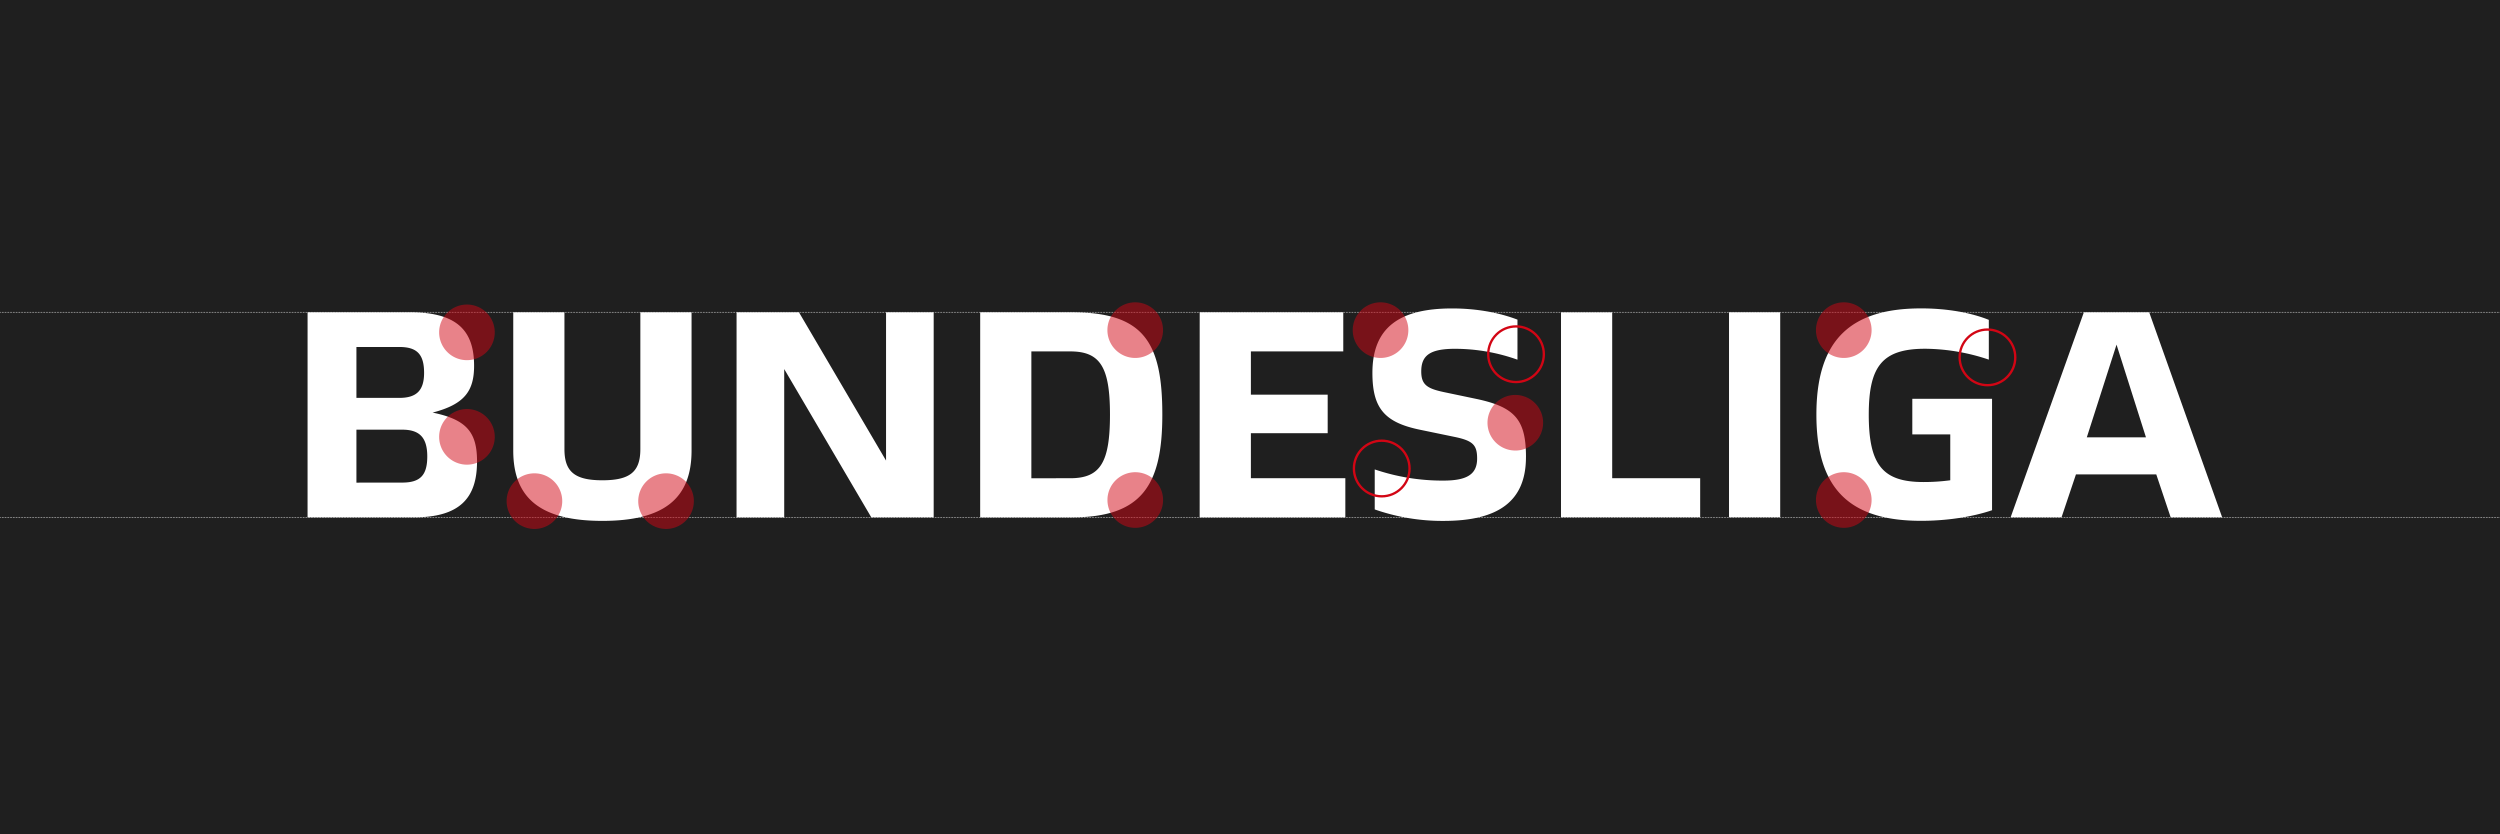 <svg id="Layer_1" data-name="Layer 1" xmlns="http://www.w3.org/2000/svg" xmlns:xlink="http://www.w3.org/1999/xlink" viewBox="0 0 2200 734"><defs><style>.cls-1,.cls-4,.cls-5,.cls-7{fill:none;}.cls-2{clip-path:url(#clip-path);}.cls-3{fill:#1f1f1f;}.cls-4,.cls-5{stroke:#fff;stroke-linecap:round;stroke-linejoin:round;stroke-width:0.69px;}.cls-4{stroke-dasharray:0 1.38;}.cls-6{fill:#fff;}.cls-7{stroke:#d20514;stroke-width:2.07px;}.cls-8{opacity:0.5;}.cls-9{clip-path:url(#clip-path-3);}.cls-10{fill:#d20514;}.cls-11{clip-path:url(#clip-path-4);}.cls-12{clip-path:url(#clip-path-5);}.cls-13{clip-path:url(#clip-path-6);}.cls-14{clip-path:url(#clip-path-7);}.cls-15{clip-path:url(#clip-path-8);}.cls-16{clip-path:url(#clip-path-9);}.cls-17{clip-path:url(#clip-path-10);}.cls-18{clip-path:url(#clip-path-11);}.cls-19{clip-path:url(#clip-path-12);}</style><clipPath id="clip-path"><rect class="cls-1" width="2200" height="734"/></clipPath><clipPath id="clip-path-3"><rect class="cls-1" x="1181.41" y="259.04" width="66.95" height="56.95"/></clipPath><clipPath id="clip-path-4"><rect class="cls-1" x="1299.99" y="340.55" width="66.95" height="56.95"/></clipPath><clipPath id="clip-path-5"><rect class="cls-1" x="1589.06" y="408.55" width="66.95" height="56.95"/></clipPath><clipPath id="clip-path-6"><rect class="cls-1" x="1589.06" y="259.04" width="66.95" height="56.95"/></clipPath><clipPath id="clip-path-7"><rect class="cls-1" x="965.56" y="408.55" width="66.95" height="56.95"/></clipPath><clipPath id="clip-path-8"><rect class="cls-1" x="965.56" y="259.04" width="66.95" height="56.95"/></clipPath><clipPath id="clip-path-9"><rect class="cls-1" x="436.83" y="409.52" width="66.95" height="56.95"/></clipPath><clipPath id="clip-path-10"><rect class="cls-1" x="552.65" y="409.52" width="66.95" height="56.95"/></clipPath><clipPath id="clip-path-11"><rect class="cls-1" x="377.45" y="352.96" width="66.95" height="56.95"/></clipPath><clipPath id="clip-path-12"><rect class="cls-1" x="377.45" y="261" width="66.95" height="56.95"/></clipPath></defs><title>Artboard 1</title><g class="cls-2"><rect class="cls-3" width="2200" height="734"/><g class="cls-2"><line class="cls-4" x1="-24.16" y1="455.5" x2="2224.84" y2="455.5"/><path class="cls-5" d="M2225.53,455.5h0m-2251.07,0h0"/><line class="cls-4" x1="-24.16" y1="274.81" x2="2224.84" y2="274.81"/><path class="cls-5" d="M2225.53,274.81h0m-2251.07,0h0"/><path class="cls-6" d="M1836.4,384.84l26.15-81.56,25.89,81.56Zm73.8,70.43h45.31L1891.29,274.8h-57.48l-64.47,180.47h44.8l12.69-37.8h70.69ZM1753,449.06V350.92h-70.17v31.33h33.4v40.39a174.23,174.23,0,0,1-23.56,1.55c-35.73,0-48.16-14.76-48.16-59.29,0-42.72,11.91-58,49.72-58a178.7,178.7,0,0,1,55.93,9.58v-35c-16.05-6.47-37.29-10.1-59.55-10.1-62.66,0-92.18,28.22-92.18,93.47,0,65.77,29.52,93.47,92.18,93.47,23.3,0,45.57-3.62,62.4-9.32m-231.48,6.21h45.05V274.8h-45.05Zm-147.85,0h122.47V420.84h-77.42v-146h-45.05Zm-30.81-53.08c0-32.37-9.32-43.76-43.24-51L1270.38,345c-14.5-3.11-19.68-6.47-19.68-18.12,0-14,7.51-19.94,29.78-19.94a164.69,164.69,0,0,1,54.89,9.58V281.27c-16.31-6.21-36.25-9.84-57.48-9.84-46.87,0-70.17,17.09-70.17,56.71,0,30.81,10.36,43.5,41.69,50l30,6.21c16.57,3.37,20.46,7,20.46,19.16,0,14-9.06,19.42-29.78,19.42a185.72,185.72,0,0,1-60.33-9.84v35.21a180.35,180.35,0,0,0,60.59,10.1c48.68,0,72.5-17.61,72.5-56.19m-287.15,53.08H1183.9V420.84h-83.12V381.22h67.58V347.3h-67.58V309.24h81.3V274.8H1055.73Zm-148.1-34.44V309.24h34.18c26.41,0,35,13.72,35,55.67,0,42.21-8.54,55.93-35,55.93Zm-45.05,34.44H943.1c61.62,0,79.75-28,79.75-90.37,0-64.21-16.57-90.11-79.75-90.11H862.57Zm-214.39,0h41.95V324.77l76.64,130.5h54.89V274.8H779.72V405.3L703.08,274.8H648.18ZM608.57,396.5V274.8H563.51V395.2c0,19.94-9.06,27.45-33.4,27.45s-33.4-7.51-33.4-27.45V274.8H451.66V396.5c0,42.46,24.6,61.88,78.46,61.88S608.57,439,608.57,396.5M313.65,424.72V378.11H354c15.28,0,22,7,22,23.56,0,16.31-6,23-22,23Zm0-74.57v-44.8h37.8c15.54,0,21.75,6.47,21.75,22.79,0,15.54-6.73,22-21.75,22Zm-43,105.13h93.47c40.65,0,55.67-17.09,55.67-49.2,0-25.12-8.54-36.77-39.1-43,28-7.25,36.51-18.9,36.51-41.17,0-30.55-14.5-47.12-56.45-47.12H270.67Z"/><circle class="cls-7" cx="1215.92" cy="412.29" r="24.48"/><circle class="cls-7" cx="1334.1" cy="311.72" r="24.48"/><g class="cls-8"><g class="cls-9"><path class="cls-10" d="M1214.89,315a24.47,24.47,0,1,0-24.48-24.47A24.48,24.48,0,0,0,1214.89,315"/></g></g><g class="cls-8"><g class="cls-11"><path class="cls-10" d="M1333.47,396.5A24.47,24.47,0,1,0,1309,372a24.48,24.48,0,0,0,24.48,24.47"/></g></g><g class="cls-8"><g class="cls-12"><path class="cls-10" d="M1622.54,464.49A24.47,24.47,0,1,0,1598.06,440a24.48,24.48,0,0,0,24.48,24.47"/></g></g><g class="cls-8"><g class="cls-13"><path class="cls-10" d="M1622.54,315a24.47,24.47,0,1,0-24.48-24.47A24.48,24.48,0,0,0,1622.54,315"/></g></g><g class="cls-8"><g class="cls-14"><path class="cls-10" d="M999,464.49A24.47,24.47,0,1,0,974.56,440,24.48,24.48,0,0,0,999,464.49"/></g></g><g class="cls-8"><g class="cls-15"><path class="cls-10" d="M999,315a24.47,24.47,0,1,0-24.48-24.47A24.48,24.48,0,0,0,999,315"/></g></g><g class="cls-8"><g class="cls-16"><path class="cls-10" d="M470.3,465.47A24.47,24.47,0,1,0,445.83,441a24.48,24.48,0,0,0,24.48,24.47"/></g></g><g class="cls-8"><g class="cls-17"><path class="cls-10" d="M586.13,465.47A24.47,24.47,0,1,0,561.65,441a24.48,24.48,0,0,0,24.48,24.47"/></g></g><g class="cls-8"><g class="cls-18"><path class="cls-10" d="M410.92,408.91a24.47,24.47,0,1,0-24.48-24.47,24.48,24.48,0,0,0,24.48,24.47"/></g></g><g class="cls-8"><g class="cls-19"><path class="cls-10" d="M410.92,316.95a24.47,24.47,0,1,0-24.48-24.47,24.48,24.48,0,0,0,24.48,24.47"/></g></g><circle class="cls-7" cx="1748.96" cy="314.48" r="24.48"/></g></g></svg>